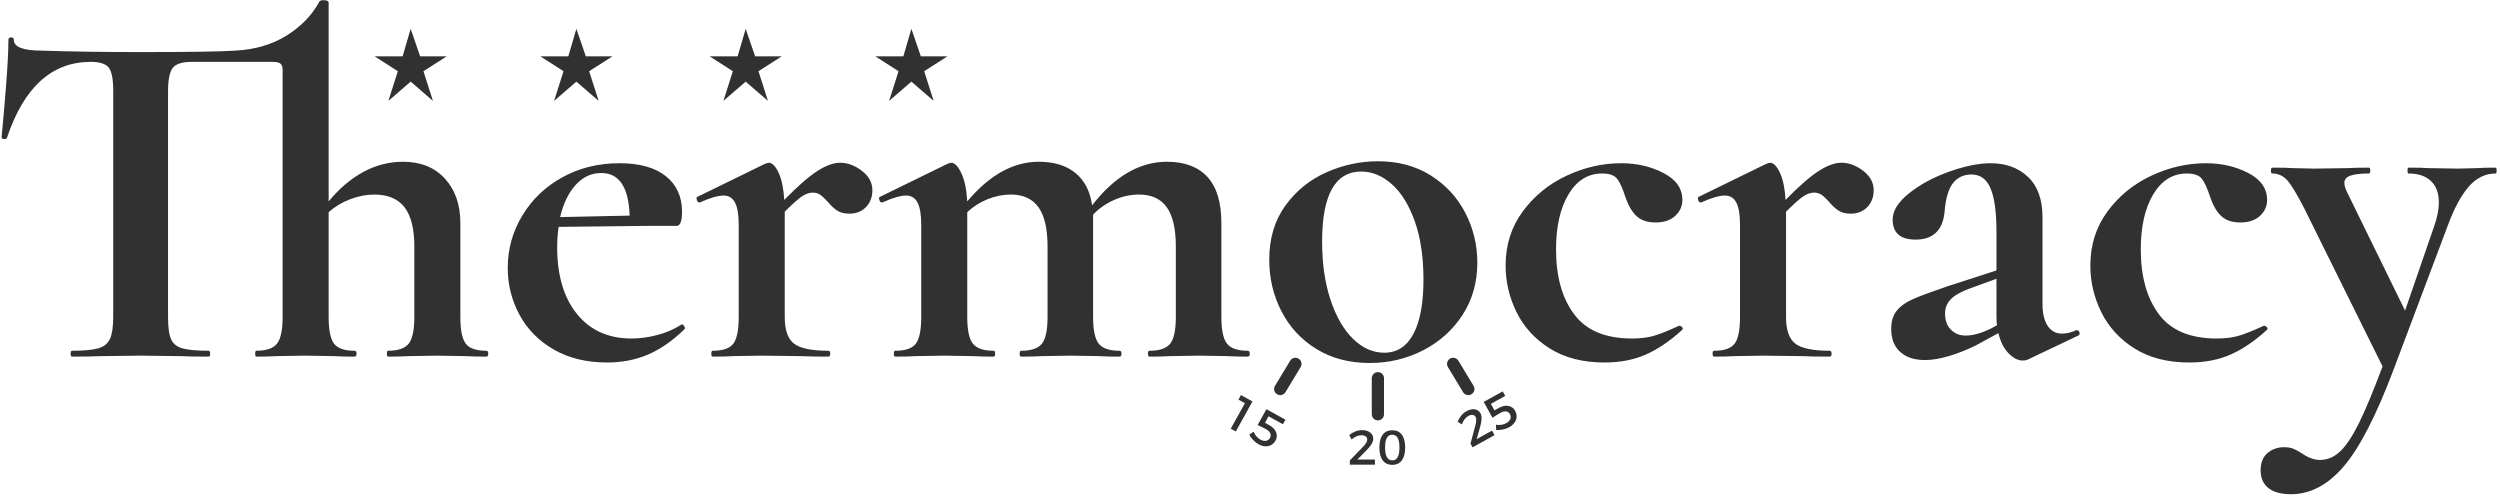 <svg xmlns="http://www.w3.org/2000/svg" width="694" height="138" viewBox="0 0 694 138">
  <g fill="none" fill-rule="evenodd" transform="translate(-5 -27)">
    <path fill="#313131" d="M140,124.369 C140.362,124.369 140.544,124.641 140.544,125.184 C140.544,125.728 140.362,126 140,126 C137.644,126 135.786,125.955 134.427,125.864 L126.408,125.728 L118.252,125.864 C116.893,125.955 115.036,126 112.68,126 C112.498,126 112.408,125.728 112.408,125.184 C112.408,124.641 112.498,124.369 112.68,124.369 C115.489,124.369 117.414,123.712 118.456,122.398 C119.498,121.084 120.019,118.615 120.019,114.99 L120.019,95.417 C120.019,90.524 119.113,86.9 117.301,84.544 C115.489,82.188 112.68,81.01 108.874,81.01 C106.699,81.01 104.479,81.44 102.214,82.301 C99.948,83.162 97.955,84.362 96.233,85.903 L96.233,114.99 C96.233,118.615 96.731,121.084 97.728,122.398 C98.725,123.712 100.628,124.369 103.437,124.369 C103.799,124.369 103.981,124.641 103.981,125.184 C103.981,125.728 103.799,126 103.437,126 C101.081,126 99.223,125.955 97.864,125.864 L89.845,125.728 L81.689,125.864 C80.33,125.955 78.473,126 76.117,126 C75.935,126 75.845,125.728 75.845,125.184 C75.845,124.641 75.935,124.369 76.117,124.369 C78.926,124.369 80.851,123.712 81.893,122.398 C82.935,121.084 83.456,118.615 83.456,114.99 L83.456,46.485 C83.456,45.579 83.252,44.968 82.845,44.65 C82.437,44.333 81.689,44.175 80.602,44.175 L58.175,44.175 C55.547,44.175 53.803,44.741 52.942,45.874 C52.081,47.006 51.65,49.159 51.65,52.33 L51.65,114.99 C51.65,117.799 51.922,119.838 52.466,121.107 C53.01,122.375 54.052,123.236 55.592,123.689 C57.133,124.142 59.579,124.369 62.932,124.369 C63.204,124.369 63.34,124.641 63.34,125.184 C63.34,125.728 63.204,126 62.932,126 C59.67,126 57.087,125.955 55.184,125.864 L43.903,125.728 L32.893,125.864 C30.99,125.955 28.362,126 25.01,126 C24.738,126 24.602,125.728 24.602,125.184 C24.602,124.641 24.738,124.369 25.01,124.369 C28.272,124.369 30.696,124.142 32.282,123.689 C33.867,123.236 34.955,122.353 35.544,121.039 C36.133,119.725 36.427,117.709 36.427,114.99 L36.427,52.058 C36.427,48.977 36.019,46.893 35.204,45.806 C34.388,44.718 32.712,44.175 30.175,44.175 C19.392,44.175 11.644,51.197 6.932,65.243 C6.841,65.515 6.57,65.628 6.117,65.583 C5.663,65.537 5.437,65.379 5.437,65.107 C5.799,61.482 6.207,56.793 6.66,51.039 C7.113,45.285 7.34,40.958 7.34,38.058 C7.34,37.605 7.589,37.379 8.087,37.379 C8.586,37.379 8.835,37.605 8.835,38.058 C8.835,40.052 11.417,41.049 16.583,41.049 C24.375,41.32 33.482,41.456 43.903,41.456 C57.767,41.456 66.557,41.32 70.272,41.049 C75.799,40.777 80.579,39.372 84.612,36.835 C88.644,34.298 91.657,31.172 93.65,27.456 C93.832,27.184 94.194,27.049 94.738,27.049 C95.735,27.049 96.233,27.275 96.233,27.728 L96.233,82.913 C99.133,79.379 102.327,76.66 105.816,74.757 C109.304,72.854 112.997,71.903 116.893,71.903 C121.786,71.903 125.66,73.466 128.515,76.592 C131.369,79.718 132.796,83.819 132.796,88.893 L132.796,114.99 C132.796,118.615 133.294,121.084 134.291,122.398 C135.288,123.712 137.191,124.369 140,124.369 Z M194.335,117.029 C194.516,117.029 194.72,117.21 194.947,117.573 C195.173,117.935 195.196,118.207 195.015,118.388 C191.662,121.651 188.264,124.006 184.82,125.456 C181.377,126.906 177.617,127.631 173.539,127.631 C167.83,127.631 162.892,126.43 158.723,124.029 C154.555,121.628 151.384,118.411 149.209,114.379 C147.034,110.346 145.947,106.019 145.947,101.398 C145.947,96.142 147.306,91.272 150.024,86.786 C152.743,82.301 156.458,78.767 161.17,76.184 C165.882,73.602 171.138,72.311 176.937,72.311 C182.555,72.311 186.859,73.511 189.85,75.913 C192.84,78.314 194.335,81.599 194.335,85.767 C194.335,88.395 193.837,89.709 192.84,89.709 L184.549,89.709 L160.083,89.981 C159.811,91.702 159.675,93.605 159.675,95.689 C159.675,103.482 161.51,109.644 165.18,114.175 C168.85,118.706 173.901,120.971 180.335,120.971 C182.6,120.971 184.956,120.654 187.403,120.019 C189.85,119.385 192.07,118.434 194.063,117.165 L194.335,117.029 Z M171.908,75.029 C169.189,75.029 166.833,76.116 164.84,78.291 C162.846,80.466 161.396,83.456 160.49,87.262 L179.791,86.854 C179.519,78.971 176.892,75.029 171.908,75.029 Z M238.204,72.175 C240.288,72.175 242.304,72.922 244.252,74.417 C246.201,75.913 247.175,77.702 247.175,79.786 C247.175,81.689 246.586,83.252 245.408,84.476 C244.23,85.699 242.689,86.311 240.786,86.311 C239.427,86.311 238.317,86.039 237.456,85.495 C236.595,84.951 235.712,84.136 234.806,83.049 C233.99,82.142 233.288,81.485 232.699,81.078 C232.11,80.67 231.408,80.466 230.592,80.466 C229.686,80.466 228.712,80.806 227.67,81.485 C226.628,82.165 225.019,83.592 222.845,85.767 L222.845,114.99 C222.845,118.615 223.705,121.084 225.427,122.398 C227.149,123.712 230.32,124.369 234.942,124.369 C235.304,124.369 235.485,124.641 235.485,125.184 C235.485,125.728 235.304,126 234.942,126 C231.77,126 229.278,125.955 227.466,125.864 L216.456,125.728 L208.437,125.864 C207.078,125.955 205.22,126 202.864,126 C202.592,126 202.456,125.728 202.456,125.184 C202.456,124.641 202.592,124.369 202.864,124.369 C205.673,124.369 207.576,123.712 208.573,122.398 C209.57,121.084 210.068,118.615 210.068,114.99 L210.068,89.437 C210.068,86.628 209.728,84.566 209.049,83.252 C208.369,81.939 207.304,81.282 205.854,81.282 C204.314,81.282 202.139,81.916 199.33,83.184 L199.058,83.184 C198.786,83.184 198.583,82.958 198.447,82.505 C198.311,82.052 198.333,81.78 198.515,81.689 L217.408,72.447 C217.951,72.265 218.269,72.175 218.359,72.175 C219.356,72.175 220.285,73.104 221.146,74.961 C222.006,76.819 222.528,79.333 222.709,82.505 C226.424,78.699 229.482,76.026 231.883,74.485 C234.285,72.945 236.392,72.175 238.204,72.175 Z M351.393,124.369 C351.756,124.369 351.937,124.641 351.937,125.184 C351.937,125.728 351.756,126 351.393,126 C349.037,126 347.18,125.955 345.82,125.864 L337.665,125.728 L329.782,125.864 C328.332,125.955 326.429,126 324.073,126 C323.801,126 323.665,125.728 323.665,125.184 C323.665,124.641 323.801,124.369 324.073,124.369 C326.882,124.369 328.807,123.712 329.85,122.398 C330.892,121.084 331.413,118.615 331.413,114.99 L331.413,95.417 C331.413,90.524 330.574,86.9 328.898,84.544 C327.222,82.188 324.662,81.01 321.218,81.01 C318.862,81.01 316.552,81.508 314.286,82.505 C312.021,83.502 310.073,84.861 308.442,86.583 L308.442,114.99 C308.442,118.615 308.963,121.084 310.005,122.398 C311.047,123.712 312.972,124.369 315.782,124.369 C316.144,124.369 316.325,124.641 316.325,125.184 C316.325,125.728 316.144,126 315.782,126 C313.426,126 311.568,125.955 310.209,125.864 L302.053,125.728 L294.17,125.864 C292.72,125.955 290.817,126 288.461,126 C288.189,126 288.053,125.728 288.053,125.184 C288.053,124.641 288.189,124.369 288.461,124.369 C291.27,124.369 293.196,123.712 294.238,122.398 C295.28,121.084 295.801,118.615 295.801,114.99 L295.801,95.417 C295.801,90.524 294.963,86.9 293.286,84.544 C291.61,82.188 289.05,81.01 285.607,81.01 C283.432,81.01 281.28,81.44 279.15,82.301 C277.021,83.162 275.141,84.362 273.51,85.903 L273.51,114.99 C273.51,118.615 274.031,121.084 275.073,122.398 C276.115,123.712 278.04,124.369 280.85,124.369 C281.121,124.369 281.257,124.641 281.257,125.184 C281.257,125.728 281.121,126 280.85,126 C278.494,126 276.636,125.955 275.277,125.864 L267.121,125.728 L259.102,125.864 C257.743,125.955 255.885,126 253.529,126 C253.257,126 253.121,125.728 253.121,125.184 C253.121,124.641 253.257,124.369 253.529,124.369 C256.338,124.369 258.241,123.712 259.238,122.398 C260.235,121.084 260.733,118.615 260.733,114.99 L260.733,89.437 C260.733,86.628 260.393,84.566 259.714,83.252 C259.034,81.939 257.969,81.282 256.519,81.282 C254.979,81.282 252.804,81.916 249.995,83.184 L249.723,83.184 C249.451,83.184 249.248,82.958 249.112,82.505 C248.976,82.052 248.998,81.78 249.18,81.689 L268.073,72.447 C268.617,72.265 268.934,72.175 269.024,72.175 C270.021,72.175 270.972,73.149 271.879,75.097 C272.785,77.045 273.328,79.65 273.51,82.913 C279.672,75.573 286.286,71.903 293.354,71.903 C297.613,71.903 301.011,72.945 303.549,75.029 C306.086,77.113 307.626,80.104 308.17,84 C314.422,75.935 321.354,71.903 328.966,71.903 C333.859,71.903 337.597,73.307 340.18,76.117 C342.762,78.926 344.053,83.184 344.053,88.893 L344.053,114.99 C344.053,118.615 344.574,121.084 345.617,122.398 C346.659,123.712 348.584,124.369 351.393,124.369 Z M385.204,127.767 C379.586,127.767 374.67,126.476 370.456,123.893 C366.243,121.311 363.003,117.822 360.738,113.427 C358.472,109.032 357.34,104.252 357.34,99.087 C357.34,93.197 358.835,88.191 361.825,84.068 C364.816,79.945 368.621,76.864 373.243,74.825 C377.864,72.786 382.621,71.767 387.515,71.767 C393.133,71.767 398.026,73.081 402.194,75.709 C406.362,78.337 409.557,81.803 411.777,86.107 C413.997,90.411 415.107,95.01 415.107,99.903 C415.107,105.34 413.748,110.165 411.029,114.379 C408.311,118.592 404.663,121.877 400.087,124.233 C395.511,126.589 390.55,127.767 385.204,127.767 Z M389.282,124.913 C392.816,124.913 395.511,123.168 397.369,119.68 C399.227,116.191 400.155,111.184 400.155,104.66 C400.155,98.317 399.34,92.88 397.709,88.35 C396.078,83.819 393.948,80.398 391.32,78.087 C388.693,75.777 385.884,74.621 382.893,74.621 C375.644,74.621 372.019,81.1 372.019,94.058 C372.019,100.129 372.79,105.498 374.33,110.165 C375.871,114.832 377.955,118.456 380.583,121.039 C383.21,123.621 386.11,124.913 389.282,124.913 Z M450.413,127.631 C444.432,127.631 439.38,126.34 435.257,123.757 C431.134,121.175 428.053,117.822 426.015,113.699 C423.976,109.576 422.956,105.249 422.956,100.718 C422.956,95.01 424.542,90.003 427.714,85.699 C430.885,81.395 434.94,78.087 439.879,75.777 C444.817,73.466 449.869,72.311 455.034,72.311 C459.384,72.311 463.303,73.217 466.791,75.029 C470.28,76.841 472.024,79.333 472.024,82.505 C472.024,84.227 471.367,85.699 470.053,86.922 C468.739,88.146 466.905,88.757 464.549,88.757 C462.374,88.757 460.652,88.191 459.383,87.058 C458.115,85.926 457.073,84.181 456.257,81.825 C455.442,79.288 454.649,77.544 453.879,76.592 C453.108,75.641 451.727,75.165 449.733,75.165 C445.837,75.165 442.733,77.091 440.422,80.942 C438.112,84.793 436.956,89.89 436.956,96.233 C436.956,103.754 438.633,109.757 441.985,114.243 C445.338,118.728 450.684,120.971 458.024,120.971 C460.471,120.971 462.578,120.699 464.345,120.155 C466.112,119.612 468.354,118.706 471.073,117.437 L471.209,117.437 C471.481,117.437 471.73,117.573 471.956,117.845 C472.183,118.117 472.206,118.343 472.024,118.524 C468.672,121.605 465.319,123.893 461.966,125.388 C458.613,126.884 454.762,127.631 450.413,127.631 Z M516.165,72.175 C518.249,72.175 520.265,72.922 522.214,74.417 C524.162,75.913 525.136,77.702 525.136,79.786 C525.136,81.689 524.547,83.252 523.369,84.476 C522.191,85.699 520.65,86.311 518.748,86.311 C517.388,86.311 516.278,86.039 515.417,85.495 C514.557,84.951 513.673,84.136 512.767,83.049 C511.951,82.142 511.249,81.485 510.66,81.078 C510.071,80.67 509.369,80.466 508.553,80.466 C507.647,80.466 506.673,80.806 505.631,81.485 C504.589,82.165 502.981,83.592 500.806,85.767 L500.806,114.99 C500.806,118.615 501.667,121.084 503.388,122.398 C505.11,123.712 508.282,124.369 512.903,124.369 C513.265,124.369 513.447,124.641 513.447,125.184 C513.447,125.728 513.265,126 512.903,126 C509.731,126 507.239,125.955 505.427,125.864 L494.417,125.728 L486.398,125.864 C485.039,125.955 483.181,126 480.825,126 C480.553,126 480.417,125.728 480.417,125.184 C480.417,124.641 480.553,124.369 480.825,124.369 C483.634,124.369 485.537,123.712 486.534,122.398 C487.531,121.084 488.029,118.615 488.029,114.99 L488.029,89.437 C488.029,86.628 487.689,84.566 487.01,83.252 C486.33,81.939 485.265,81.282 483.816,81.282 C482.275,81.282 480.1,81.916 477.291,83.184 L477.019,83.184 C476.748,83.184 476.544,82.958 476.408,82.505 C476.272,82.052 476.294,81.78 476.476,81.689 L495.369,72.447 C495.913,72.265 496.23,72.175 496.32,72.175 C497.317,72.175 498.246,73.104 499.107,74.961 C499.968,76.819 500.489,79.333 500.67,82.505 C504.385,78.699 507.443,76.026 509.845,74.485 C512.246,72.945 514.353,72.175 516.165,72.175 Z M581.51,118.66 C581.872,118.66 582.121,118.864 582.257,119.272 C582.393,119.68 582.28,119.974 581.917,120.155 L567.917,126.816 C567.555,126.997 567.102,127.087 566.558,127.087 C565.199,127.087 563.862,126.408 562.549,125.049 C561.235,123.689 560.306,121.832 559.762,119.476 L553.51,122.874 C551.154,124.052 548.707,125.026 546.17,125.796 C543.633,126.566 541.367,126.951 539.374,126.951 C536.474,126.951 534.186,126.204 532.51,124.709 C530.833,123.214 529.995,121.062 529.995,118.252 C529.995,116.168 530.516,114.492 531.558,113.223 C532.6,111.955 534.095,110.89 536.044,110.029 C537.992,109.168 541.095,108.013 545.354,106.563 L559.218,102.078 L559.218,91.34 C559.218,85.903 558.675,81.893 557.587,79.311 C556.5,76.728 554.733,75.437 552.286,75.437 C550.112,75.437 548.39,76.252 547.121,77.883 C545.853,79.515 545.083,82.188 544.811,85.903 C544.267,90.977 541.594,93.515 536.791,93.515 C532.532,93.515 530.403,91.657 530.403,87.942 C530.403,85.495 531.943,83.049 535.024,80.602 C538.105,78.155 541.82,76.162 546.17,74.621 C550.519,73.081 554.325,72.311 557.587,72.311 C561.846,72.311 565.312,73.579 567.985,76.117 C570.659,78.654 571.995,82.369 571.995,87.262 L571.995,111.32 C571.995,113.948 572.471,115.987 573.422,117.437 C574.374,118.887 575.71,119.612 577.432,119.612 C578.701,119.612 580.015,119.295 581.374,118.66 L581.51,118.66 Z M559.354,117.301 C559.264,116.667 559.218,115.715 559.218,114.447 L559.218,104.388 L551.743,107.107 C549.296,108.013 547.552,109.01 546.51,110.097 C545.468,111.184 544.947,112.498 544.947,114.039 C544.947,115.942 545.49,117.437 546.578,118.524 C547.665,119.612 549.024,120.155 550.655,120.155 C552.649,120.155 554.96,119.521 557.587,118.252 L559.354,117.301 Z M612.738,127.631 C606.757,127.631 601.706,126.34 597.583,123.757 C593.46,121.175 590.379,117.822 588.34,113.699 C586.301,109.576 585.282,105.249 585.282,100.718 C585.282,95.01 586.867,90.003 590.039,85.699 C593.21,81.395 597.265,78.087 602.204,75.777 C607.142,73.466 612.194,72.311 617.359,72.311 C621.709,72.311 625.628,73.217 629.117,75.029 C632.605,76.841 634.35,79.333 634.35,82.505 C634.35,84.227 633.693,85.699 632.379,86.922 C631.065,88.146 629.23,88.757 626.874,88.757 C624.699,88.757 622.977,88.191 621.709,87.058 C620.44,85.926 619.398,84.181 618.583,81.825 C617.767,79.288 616.974,77.544 616.204,76.592 C615.434,75.641 614.052,75.165 612.058,75.165 C608.162,75.165 605.058,77.091 602.748,80.942 C600.437,84.793 599.282,89.89 599.282,96.233 C599.282,103.754 600.958,109.757 604.311,114.243 C607.663,118.728 613.01,120.971 620.35,120.971 C622.796,120.971 624.903,120.699 626.67,120.155 C628.437,119.612 630.68,118.706 633.398,117.437 L633.534,117.437 C633.806,117.437 634.055,117.573 634.282,117.845 C634.508,118.117 634.531,118.343 634.35,118.524 C630.997,121.605 627.644,123.893 624.291,125.388 C620.938,126.884 617.087,127.631 612.738,127.631 Z M697.791,73.534 C697.972,73.534 698.063,73.806 698.063,74.35 C698.063,74.893 697.972,75.165 697.791,75.165 C694.892,75.165 692.377,76.411 690.248,78.903 C688.118,81.395 686.193,84.997 684.471,89.709 L669.383,129.806 C664.581,142.492 659.982,151.395 655.587,156.515 C651.193,161.634 646.322,164.194 640.976,164.194 C638.257,164.194 636.173,163.628 634.723,162.495 C633.273,161.362 632.549,159.709 632.549,157.534 C632.549,155.45 633.183,153.864 634.451,152.777 C635.72,151.689 637.261,151.146 639.073,151.146 C640.07,151.146 640.908,151.282 641.587,151.553 C642.267,151.825 643.105,152.278 644.102,152.913 C645.824,154.091 647.455,154.68 648.995,154.68 C651.079,154.68 652.96,153.887 654.636,152.301 C656.312,150.715 658.057,148.087 659.869,144.417 C661.681,140.748 663.856,135.515 666.393,128.718 L644.646,84.816 C642.652,80.919 641.089,78.337 639.956,77.068 C638.824,75.799 637.442,75.165 635.811,75.165 C635.539,75.165 635.403,74.893 635.403,74.35 C635.403,73.806 635.539,73.534 635.811,73.534 C638.348,73.534 640.296,73.579 641.655,73.67 L647.364,73.806 L656.743,73.67 C658.193,73.579 660.141,73.534 662.587,73.534 C662.859,73.534 662.995,73.806 662.995,74.35 C662.995,74.893 662.859,75.165 662.587,75.165 C660.231,75.165 658.51,75.369 657.422,75.777 C656.335,76.184 655.791,76.841 655.791,77.748 C655.791,78.472 656.063,79.379 656.607,80.466 L672.646,113.223 L680.801,89.573 C681.617,87.217 682.024,85.087 682.024,83.184 C682.024,80.647 681.299,78.676 679.85,77.272 C678.4,75.867 676.316,75.165 673.597,75.165 C673.416,75.165 673.325,74.893 673.325,74.35 C673.325,73.806 673.416,73.534 673.597,73.534 C676.044,73.534 677.901,73.579 679.17,73.67 L687.325,73.806 L692.762,73.67 C693.85,73.579 695.526,73.534 697.791,73.534 Z"/>
    <path fill="#313131" d="M346.254,139.59 L349.91,139.59 L349.91,149.118 L348.306,149.118 L348.306,141.03 L346.254,141.03 L346.254,139.59 Z M355.819,143.096 C356.24,143.083 356.866,143.083 357.233,143.083 C359.394,143.083 360.78,144.306 360.78,145.964 C360.78,147.908 359.339,149.172 357.11,149.172 C355.941,149.172 354.569,148.737 353.59,148.085 L354.242,146.78 C355.044,147.419 356.037,147.786 356.934,147.786 C358.266,147.786 359.068,147.133 359.068,146.073 C359.068,145.095 358.266,144.496 356.961,144.496 C356.349,144.496 355.017,144.551 354.338,144.632 L354.338,139.59 L360.372,139.59 L360.372,141.03 L355.819,141.03 L355.819,143.096 Z" transform="rotate(29 353.517 144.38)"/>
    <path fill="#313131" d="M383.336,151.066 C384.056,150.346 384.546,149.584 384.546,149.041 C384.546,148.266 383.92,147.817 382.874,147.817 C382.017,147.817 381.012,148.266 380.196,149 L379.544,147.763 C380.604,146.92 381.841,146.404 383.091,146.404 C384.953,146.404 386.217,147.342 386.217,148.81 C386.217,149.761 385.47,150.835 384.423,151.922 L381.814,154.559 L386.68,154.559 L386.68,156 L379.707,156 L379.707,154.817 L383.336,151.066 Z M391.501,146.431 C393.799,146.431 395.076,148.144 395.076,151.229 C395.076,154.328 393.799,156.041 391.501,156.041 C389.191,156.041 387.913,154.328 387.913,151.229 C387.913,148.144 389.191,146.431 391.501,146.431 Z M391.501,147.682 C390.169,147.682 389.503,148.81 389.503,151.229 C389.503,153.649 390.169,154.79 391.501,154.79 C392.82,154.79 393.486,153.649 393.486,151.229 C393.486,148.81 392.82,147.682 391.501,147.682 Z"/>
    <path stroke="#313131" stroke-linecap="round" stroke-width="3.398" d="M364.606,128.016 L360.394,134.984"/>
    <path stroke="#313131" stroke-linecap="round" stroke-width="3.398" d="M412.606,128.016 L408.394,134.984" transform="matrix(-1 0 0 1 821 0)"/>
    <path stroke="#313131" stroke-linecap="round" stroke-width="3.398" d="M387.5,132 L387.5,142" transform="matrix(-1 0 0 1 775 0)"/>
    <path fill="#313131" d="M414.149,143.184 C414.869,142.463 415.358,141.702 415.358,141.159 C415.358,140.384 414.733,139.935 413.687,139.935 C412.83,139.935 411.824,140.384 411.009,141.118 L410.356,139.881 C411.417,139.038 412.654,138.522 413.904,138.522 C415.766,138.522 417.03,139.46 417.03,140.928 C417.03,141.879 416.283,142.953 415.236,144.04 L412.626,146.677 L417.492,146.677 L417.492,148.118 L410.52,148.118 L410.52,146.935 L414.149,143.184 Z M420.819,142.096 C421.24,142.083 421.866,142.083 422.233,142.083 C424.394,142.083 425.78,143.306 425.78,144.964 C425.78,146.908 424.339,148.172 422.11,148.172 C420.941,148.172 419.569,147.737 418.59,147.085 L419.242,145.78 C420.044,146.419 421.037,146.786 421.934,146.786 C423.266,146.786 424.068,146.133 424.068,145.073 C424.068,144.095 423.266,143.496 421.961,143.496 C421.349,143.496 420.017,143.551 419.338,143.632 L419.338,138.59 L425.372,138.59 L425.372,140.03 L420.819,140.03 L420.819,142.096 Z" transform="rotate(-29 418.068 143.347)"/>
    <polygon fill="#313131" points="119 49.665 112.82 55 115.437 46.769 109 42.639 116.764 42.639 119 35 121.624 42.639 129 42.639 122.553 46.769 125.18 55"/>
    <polygon fill="#313131" points="165 49.665 158.82 55 161.437 46.769 155 42.639 162.764 42.639 165 35 167.624 42.639 175 42.639 168.553 46.769 171.18 55"/>
    <polygon fill="#313131" points="212 49.665 205.82 55 208.437 46.769 202 42.639 209.764 42.639 212 35 214.624 42.639 222 42.639 215.553 46.769 218.18 55"/>
    <polygon fill="#313131" points="258 49.665 251.82 55 254.437 46.769 248 42.639 255.764 42.639 258 35 260.624 42.639 268 42.639 261.553 46.769 264.18 55"/>
  </g>
</svg>
